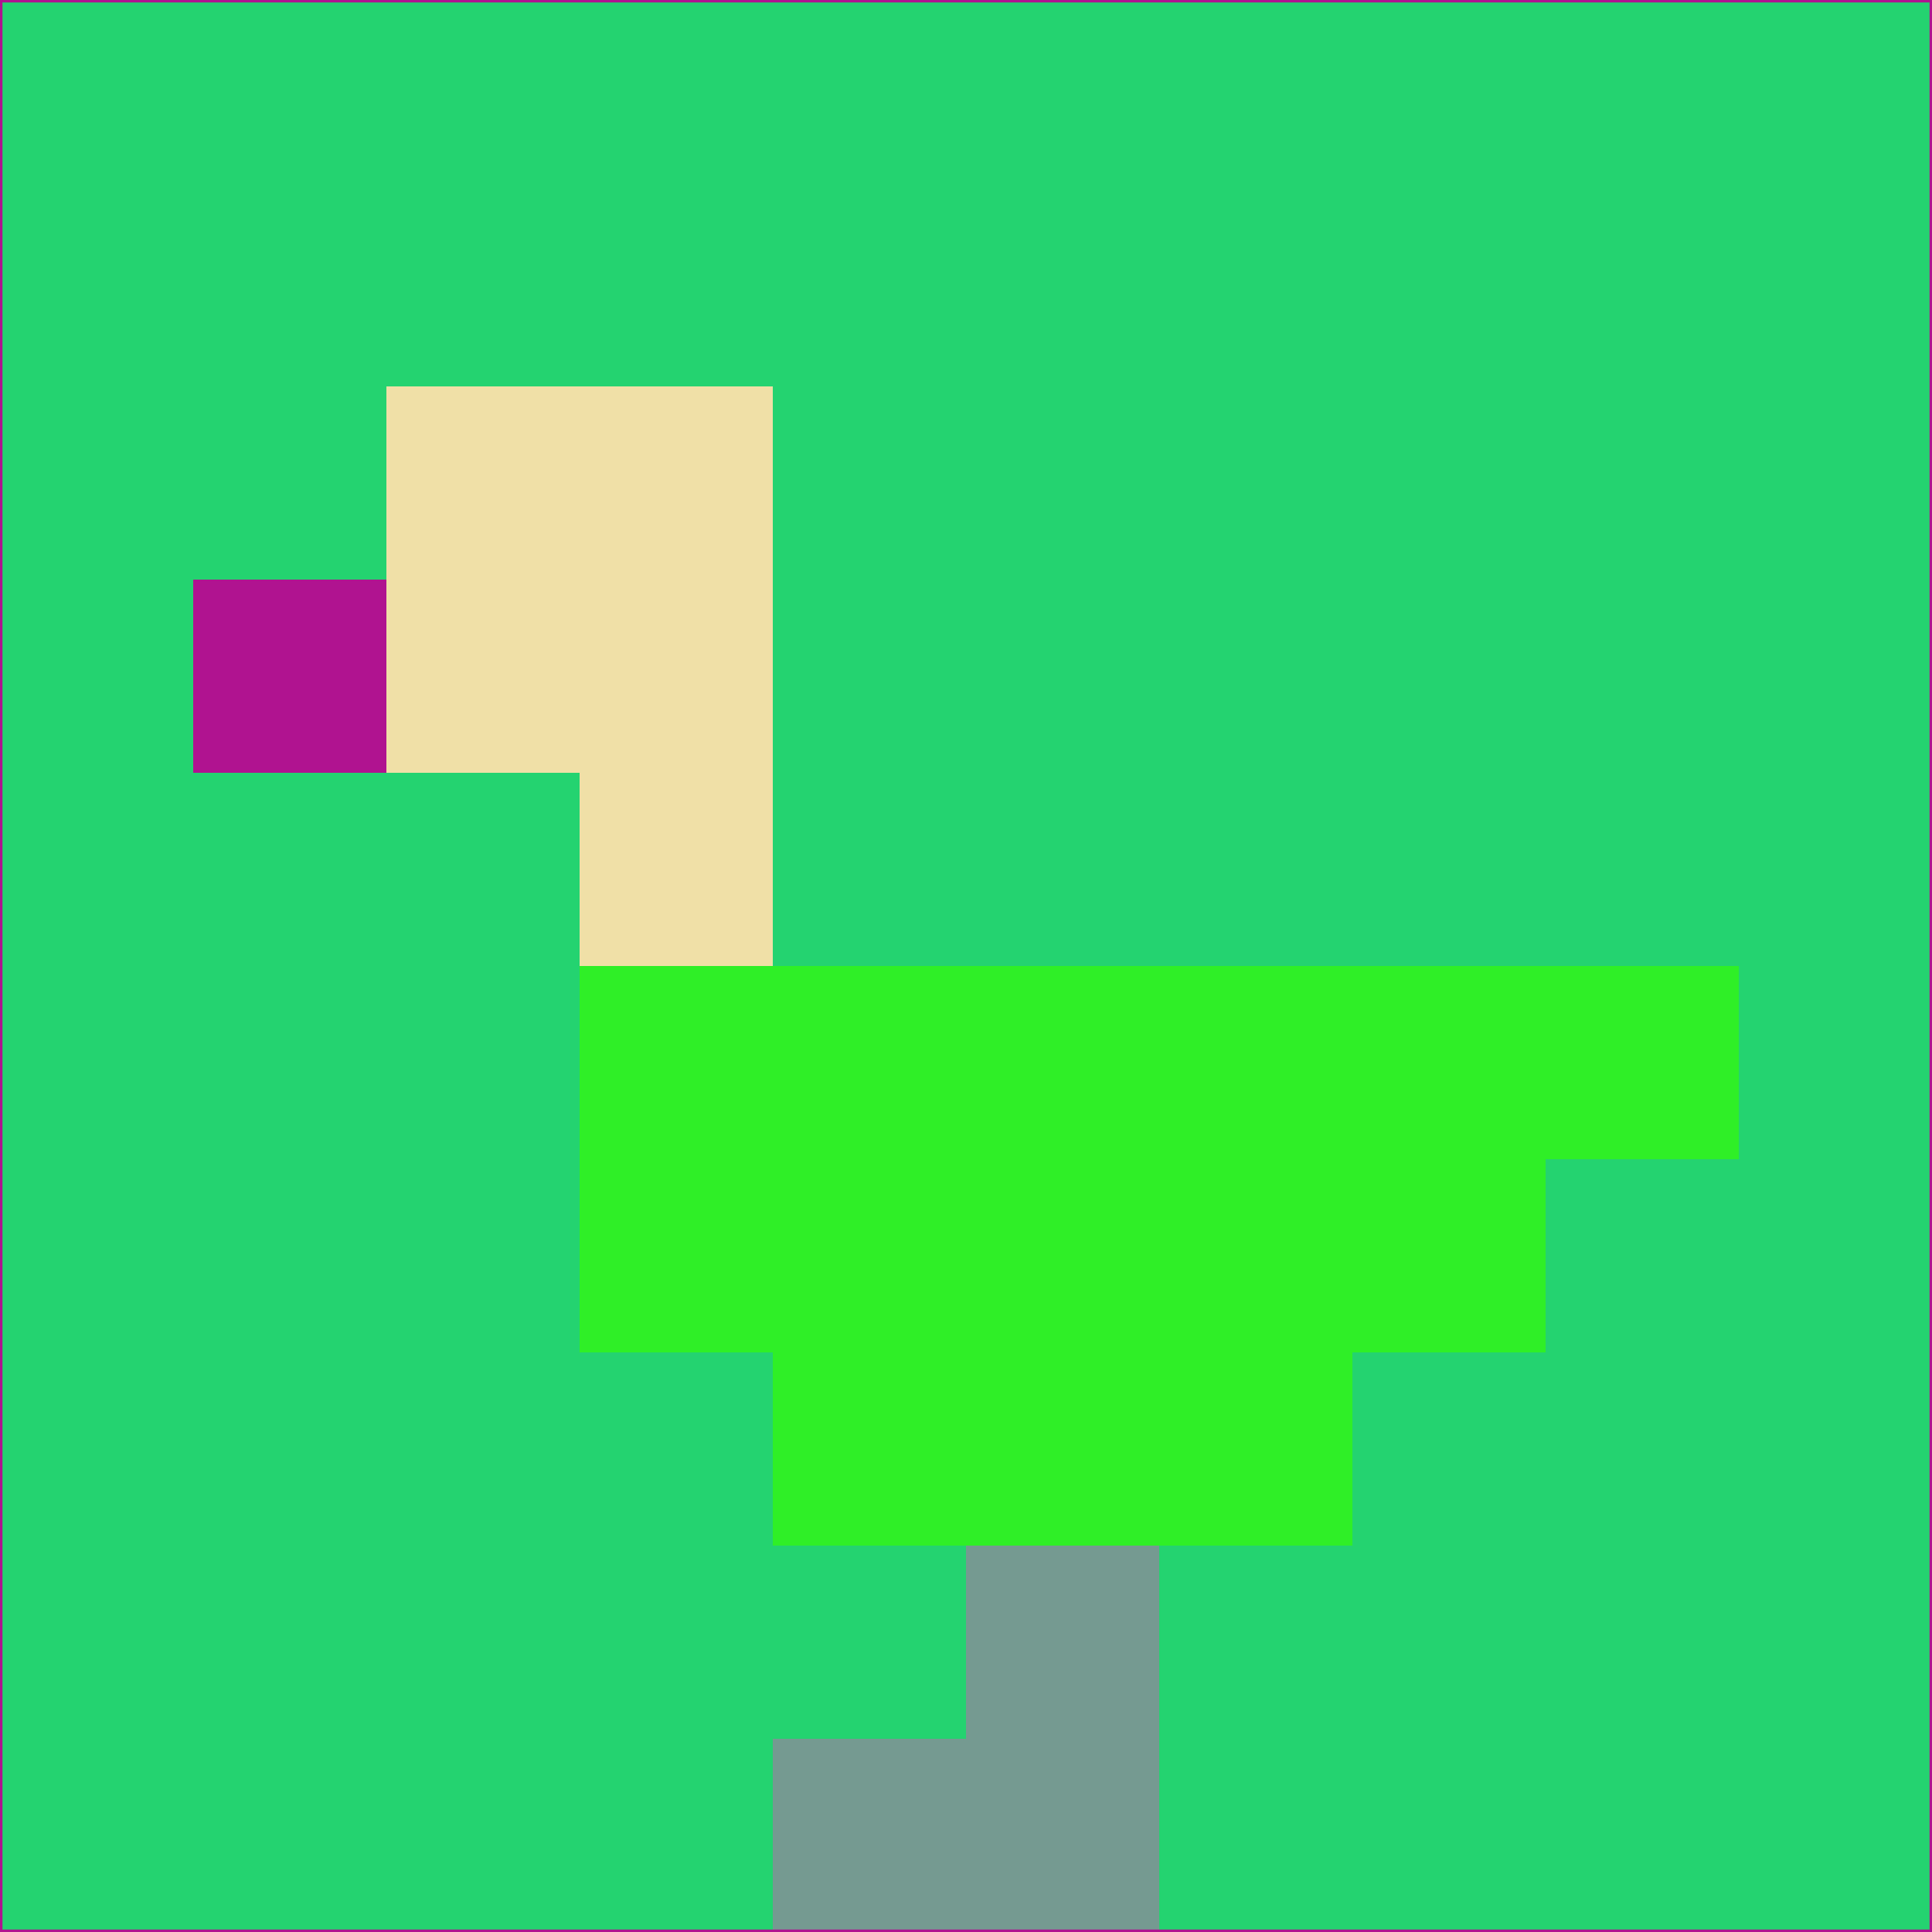 <svg xmlns="http://www.w3.org/2000/svg" version="1.1" width="785" height="785">
  <title>'goose-pfp-694263' by Dmitri Cherniak (Cyberpunk Edition)</title>
  <desc>
    seed=784948
    backgroundColor=#24d370
    padding=20
    innerPadding=0
    timeout=500
    dimension=1
    border=false
    Save=function(){return n.handleSave()}
    frame=12

    Rendered at 2024-09-15T22:37:00.770Z
    Generated in 1ms
    Modified for Cyberpunk theme with new color scheme
  </desc>
  <defs/>
  <rect width="100%" height="100%" fill="#24d370"/>
  <g>
    <g id="0-0">
      <rect x="0" y="0" height="785" width="785" fill="#24d370"/>
      <g>
        <!-- Neon blue -->
        <rect id="0-0-2-2-2-2" x="157" y="157" width="157" height="157" fill="#f0e0a7"/>
        <rect id="0-0-3-2-1-4" x="235.5" y="157" width="78.5" height="314" fill="#f0e0a7"/>
        <!-- Electric purple -->
        <rect id="0-0-4-5-5-1" x="314" y="392.5" width="392.5" height="78.5" fill="#2fef27"/>
        <rect id="0-0-3-5-5-2" x="235.5" y="392.5" width="392.5" height="157" fill="#2fef27"/>
        <rect id="0-0-4-5-3-3" x="314" y="392.5" width="235.5" height="235.5" fill="#2fef27"/>
        <!-- Neon pink -->
        <rect id="0-0-1-3-1-1" x="78.5" y="235.5" width="78.5" height="78.5" fill="#b01390"/>
        <!-- Cyber yellow -->
        <rect id="0-0-5-8-1-2" x="392.5" y="628" width="78.5" height="157" fill="#759a91"/>
        <rect id="0-0-4-9-2-1" x="314" y="706.5" width="157" height="78.5" fill="#759a91"/>
      </g>
      <rect x="0" y="0" stroke="#b01390" stroke-width="2" height="785" width="785" fill="none"/>
    </g>
  </g>
  <script xmlns=""/>
</svg>